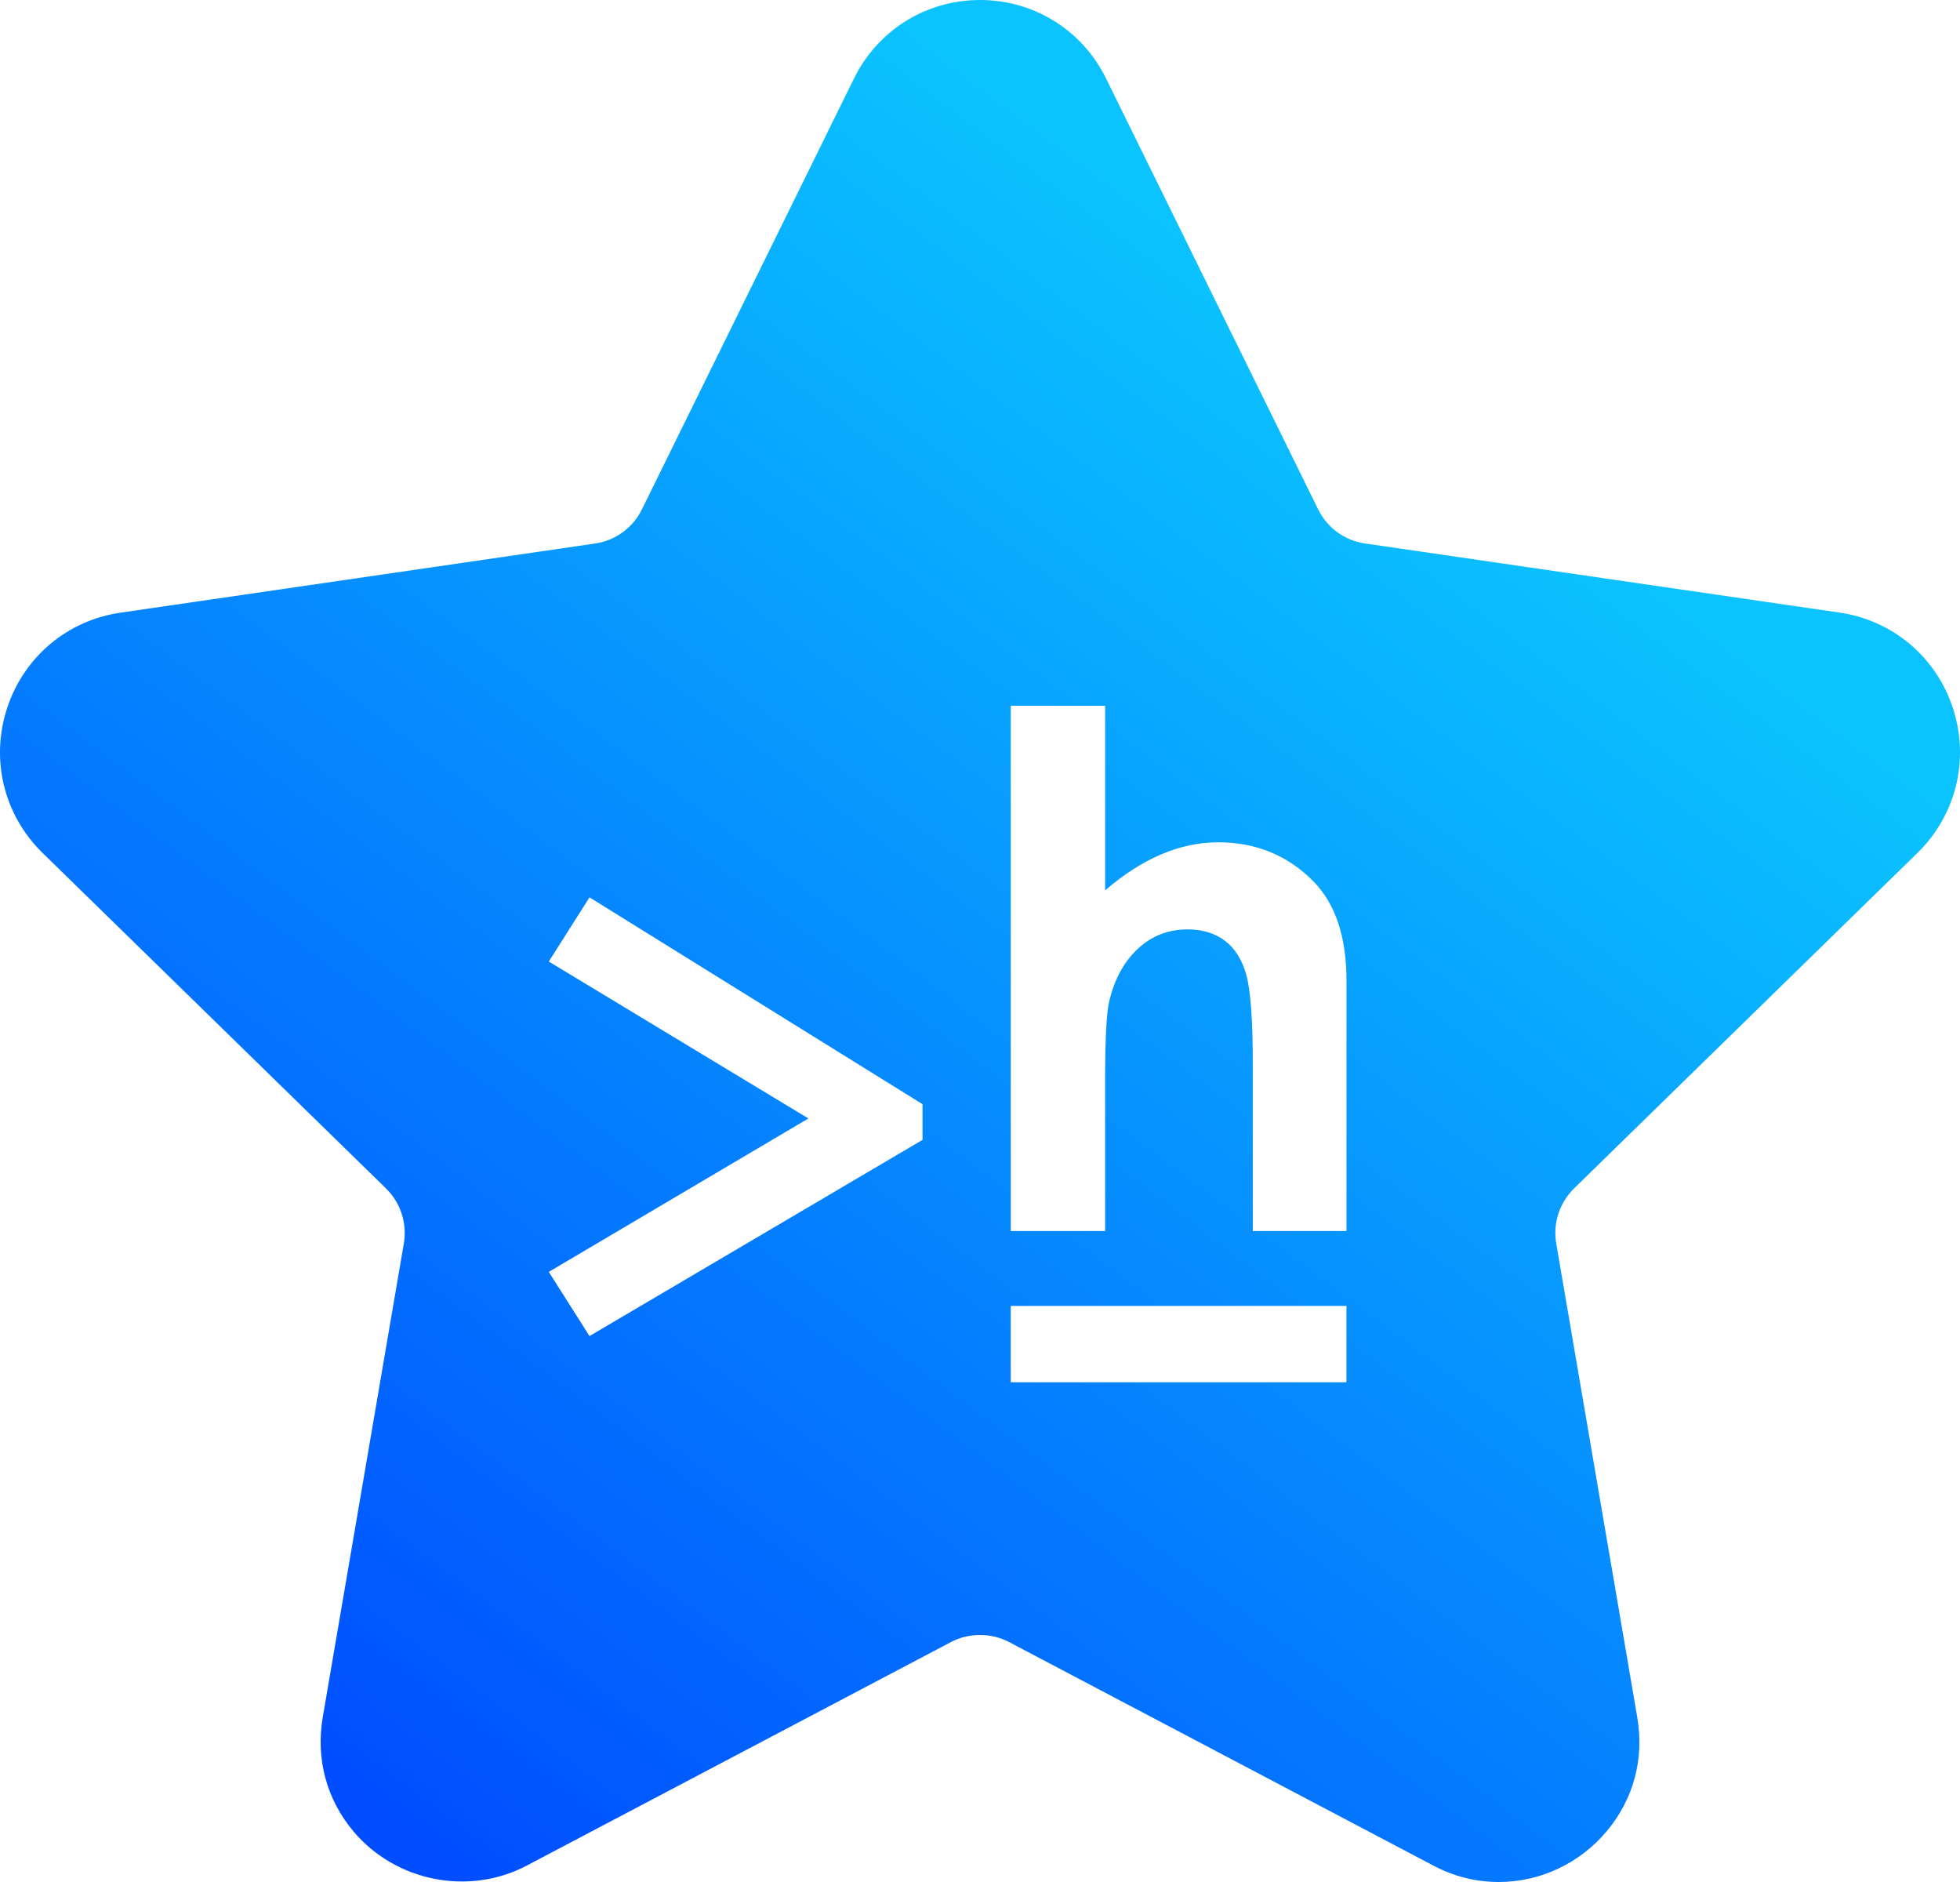 <?xml version="1.0" encoding="UTF-8"?>
<svg width="50px" height="48px" viewBox="0 0 50 48" version="1.1" xmlns="http://www.w3.org/2000/svg" xmlns:xlink="http://www.w3.org/1999/xlink">
    <!-- Generator: Sketch 55.2 (78181) - https://sketchapp.com -->
    <title>Group 3</title>
    <desc>Created with Sketch.</desc>
    <defs>
        <linearGradient x1="72.642%" y1="22.103%" x2="16.933%" y2="93.391%" id="linearGradient-1">
            <stop stop-color="#0BC3FF" offset="0%"></stop>
            <stop stop-color="#004EFF" offset="100%"></stop>
        </linearGradient>
        <filter x="-19.0%" y="-22.2%" width="138.1%" height="144.4%" filterUnits="objectBoundingBox" id="filter-2">
            <feOffset dx="0" dy="0" in="SourceAlpha" result="shadowOffsetOuter1"></feOffset>
            <feGaussianBlur stdDeviation="1" in="shadowOffsetOuter1" result="shadowBlurOuter1"></feGaussianBlur>
            <feColorMatrix values="0 0 0 0 0   0 0 0 0 0.108   0 0 0 0 0.34  0 0 0 0.25 0" type="matrix" in="shadowBlurOuter1" result="shadowMatrixOuter1"></feColorMatrix>
            <feMerge>
                <feMergeNode in="shadowMatrixOuter1"></feMergeNode>
                <feMergeNode in="SourceGraphic"></feMergeNode>
            </feMerge>
        </filter>
    </defs>
    <g id="Final-logos" stroke="none" stroke-width="1" fill="none" fill-rule="evenodd">
        <g id="Group-3">
            <path d="M48.915,21.753 C49.899,20.792 50.247,19.381 49.822,18.07 C49.396,16.759 48.289,15.823 46.927,15.624 L34.821,13.861 C34.304,13.787 33.86,13.462 33.628,12.995 L28.216,2.002 C27.609,0.767 26.375,0 25,0 C23.627,0 22.394,0.767 21.785,2.002 L16.373,12.996 C16.143,13.463 15.695,13.788 15.181,13.862 L3.074,15.626 C1.714,15.823 0.604,16.76 0.178,18.071 C-0.247,19.382 0.102,20.793 1.086,21.754 L9.845,30.309 C10.219,30.675 10.39,31.2 10.302,31.714 L8.234,43.795 C8.052,44.858 8.33,45.892 9.016,46.708 C10.085,47.98 11.947,48.366 13.436,47.582 L24.264,41.878 C24.717,41.64 25.286,41.642 25.738,41.878 L36.566,47.582 C37.091,47.86 37.654,48 38.234,48 C39.292,48 40.295,47.528 40.985,46.708 C41.673,45.892 41.95,44.856 41.766,43.795 L39.7,31.714 C39.611,31.199 39.783,30.675 40.156,30.309 L48.915,21.753 Z" id="Fill-1-Copy-9" fill="url(#linearGradient-1)"></path>
            <g id="Group-5-Copy-4" filter="url(#filter-2)" transform="translate(14, 18)" fill="#FFFFFF">
                <path d="M20.349,13.398 L17.959,13.398 L17.959,9.16 C17.959,8.041 17.906,7.282 17.799,6.885 C17.693,6.488 17.51,6.193 17.252,5.997 C16.995,5.801 16.676,5.704 16.298,5.704 C15.806,5.704 15.384,5.867 15.032,6.193 C14.68,6.518 14.435,6.963 14.299,7.525 C14.228,7.816 14.192,8.479 14.192,9.515 L14.192,13.398 L11.785,13.398 L11.785,0 L14.192,0 L14.192,4.709 C14.666,4.3 15.143,3.994 15.623,3.79 C16.102,3.585 16.588,3.483 17.079,3.483 C18.039,3.483 18.847,3.815 19.505,4.478 C20.068,5.052 20.349,5.897 20.349,7.01 L20.349,13.398 Z" id="Path"></path>
                <polygon id="Path" points="11.784 17.255 20.348 17.255 20.348 15.307 11.784 15.307"></polygon>
                <polygon id="Path" points="9.534 11.072 1.038 16.076 2.66453526e-15 14.439 6.623 10.526 2.66453526e-15 6.524 1.038 4.887 9.534 10.162"></polygon>
            </g>
        </g>
    </g>
</svg>